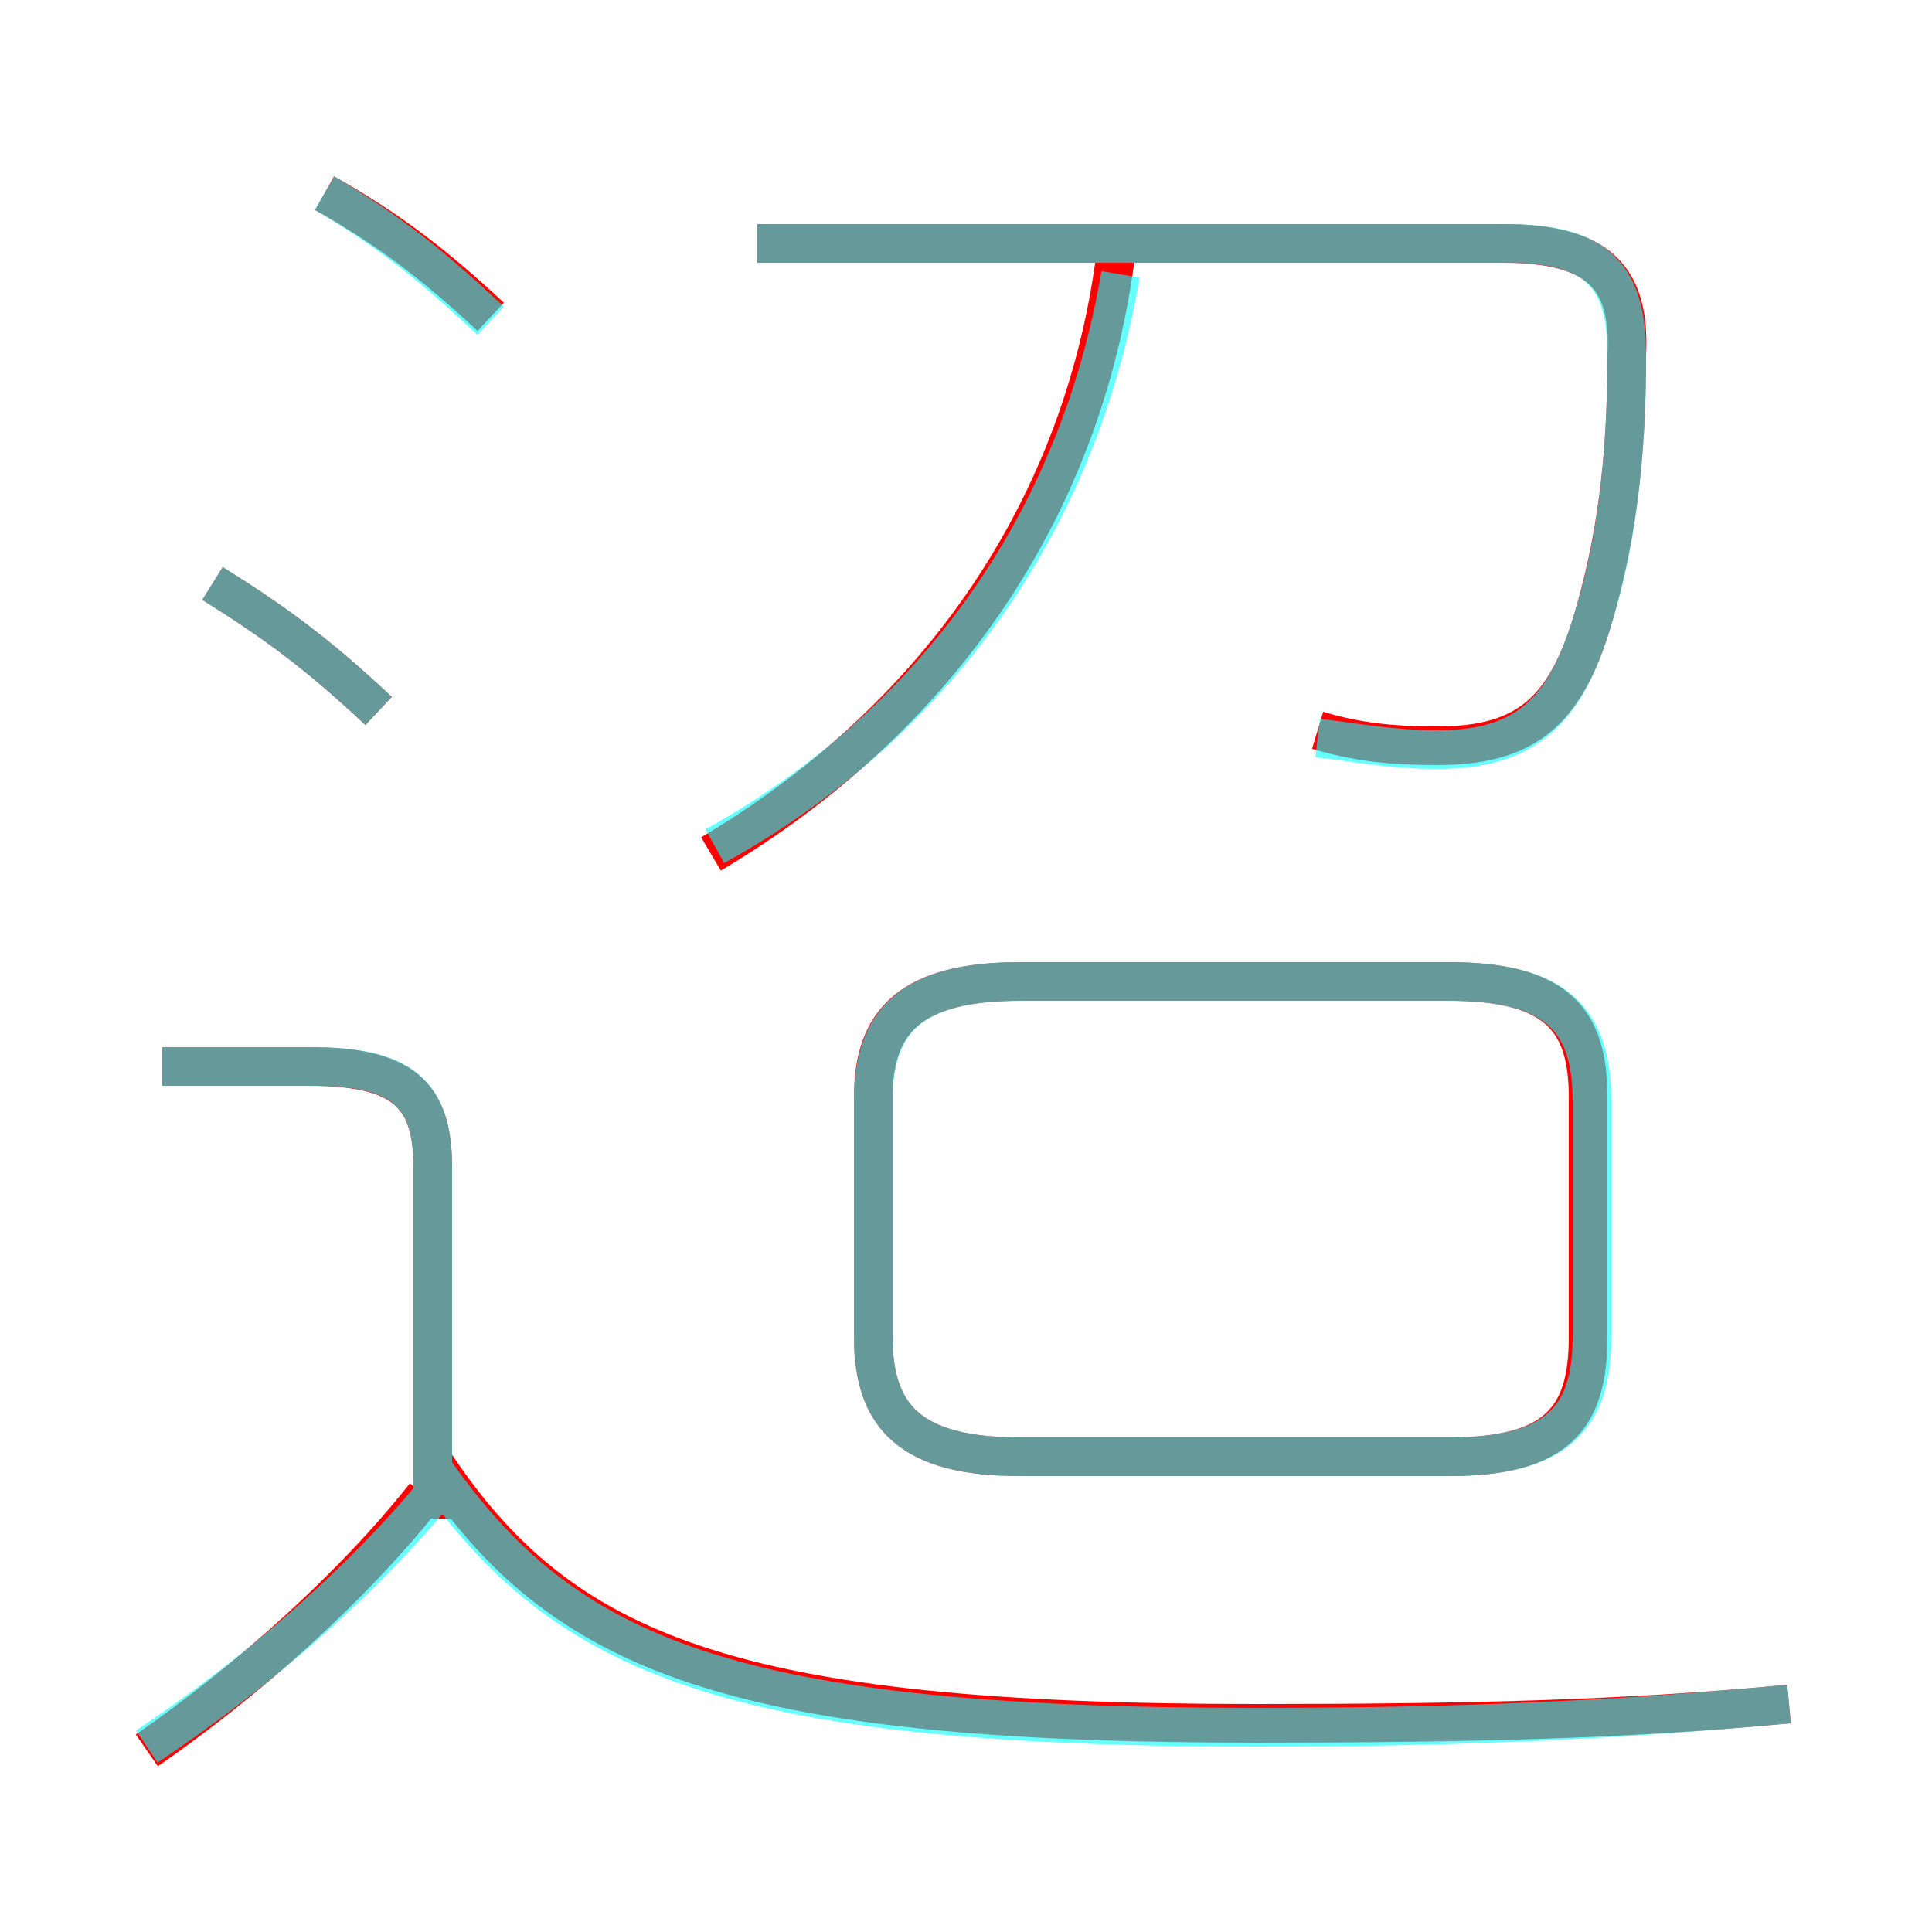<?xml version='1.0' encoding='utf8'?>
<svg viewBox="0.0 -6.0 50.0 50.0" version="1.1" xmlns="http://www.w3.org/2000/svg">
<rect x="0.0" y="-6.0" width="50.0" height="50.0" fill="#333333" stroke="none"/>
<rect x="-1000" y="-1000" width="2000" height="2000" stroke="white" fill="white"/>
<g style="fill:none;stroke:rgba(255, 0, 0, 1);  stroke-width:1"><path d="M 34.1 -25.1 C 35.1 -24.8 36.0 -24.7 37.2 -24.7 C 39.5 -24.7 40.5 -25.6 41.2 -27.9 C 41.8 -29.9 42.1 -32.0 42.1 -34.8 C 42.2 -36.8 41.4 -37.7 38.9 -37.7 L 19.6 -37.7 M 3.8 1.3 C 6.4 -0.5 9.1 -2.9 11.0 -5.3 M 11.2 -4.7 L 11.2 -13.8 C 11.2 -15.7 10.4 -16.4 8.0 -16.4 L 4.2 -16.4 M 46.3 0.1 C 42.1 0.5 38.0 0.6 32.5 0.6 C 18.9 0.6 14.5 -1.2 11.2 -6.2 M 9.8 -25.6 C 8.2 -27.1 7.1 -27.9 5.5 -28.9 M 26.4 -6.3 L 37.5 -6.3 C 40.3 -6.3 41.1 -7.3 41.1 -9.4 L 41.1 -15.6 C 41.1 -17.6 40.3 -18.6 37.5 -18.6 L 26.4 -18.6 C 23.6 -18.6 22.6 -17.6 22.6 -15.6 L 22.6 -9.4 C 22.6 -7.3 23.6 -6.3 26.4 -6.3 Z M 12.7 -35.8 C 11.2 -37.2 10.0 -38.1 8.4 -39.0 M 18.4 -21.9 C 24.3 -25.4 28.1 -30.9 28.9 -37.6" transform="translate(0.0 38.0)" />
</g>
<g style="fill:none;stroke:rgba(0, 255, 255, 0.6);  stroke-width:1">
<path d="M 46.3 0.1 C 42.0 0.5 38.0 0.7 32.5 0.7 C 18.9 0.7 14.6 -1.1 11.2 -6.0 M 3.8 1.2 C 6.5 -0.6 9.2 -2.9 11.2 -5.3 M 11.2 -4.8 L 11.2 -13.8 C 11.2 -15.7 10.4 -16.4 8.1 -16.4 L 4.2 -16.4 M 9.8 -25.6 C 8.2 -27.1 7.1 -27.9 5.5 -28.9 M 26.4 -6.3 L 37.5 -6.3 C 40.3 -6.3 41.2 -7.3 41.2 -9.4 L 41.2 -15.5 C 41.2 -17.6 40.3 -18.6 37.5 -18.6 L 26.4 -18.6 C 23.6 -18.6 22.6 -17.6 22.6 -15.5 L 22.6 -9.4 C 22.6 -7.3 23.6 -6.3 26.4 -6.3 Z M 12.7 -35.7 C 11.2 -37.1 10.1 -38.0 8.4 -39.0 M 18.5 -22.1 C 24.1 -25.2 27.9 -30.4 29.0 -36.9 M 34.1 -24.9 C 35.0 -24.8 36.0 -24.6 37.2 -24.6 C 39.5 -24.6 40.5 -25.6 41.2 -27.9 C 41.8 -29.8 42.1 -32.0 42.1 -34.8 C 42.1 -36.8 41.4 -37.7 39.0 -37.7 L 19.6 -37.7" transform="translate(0.0 38.0)" />
</g>
</svg>